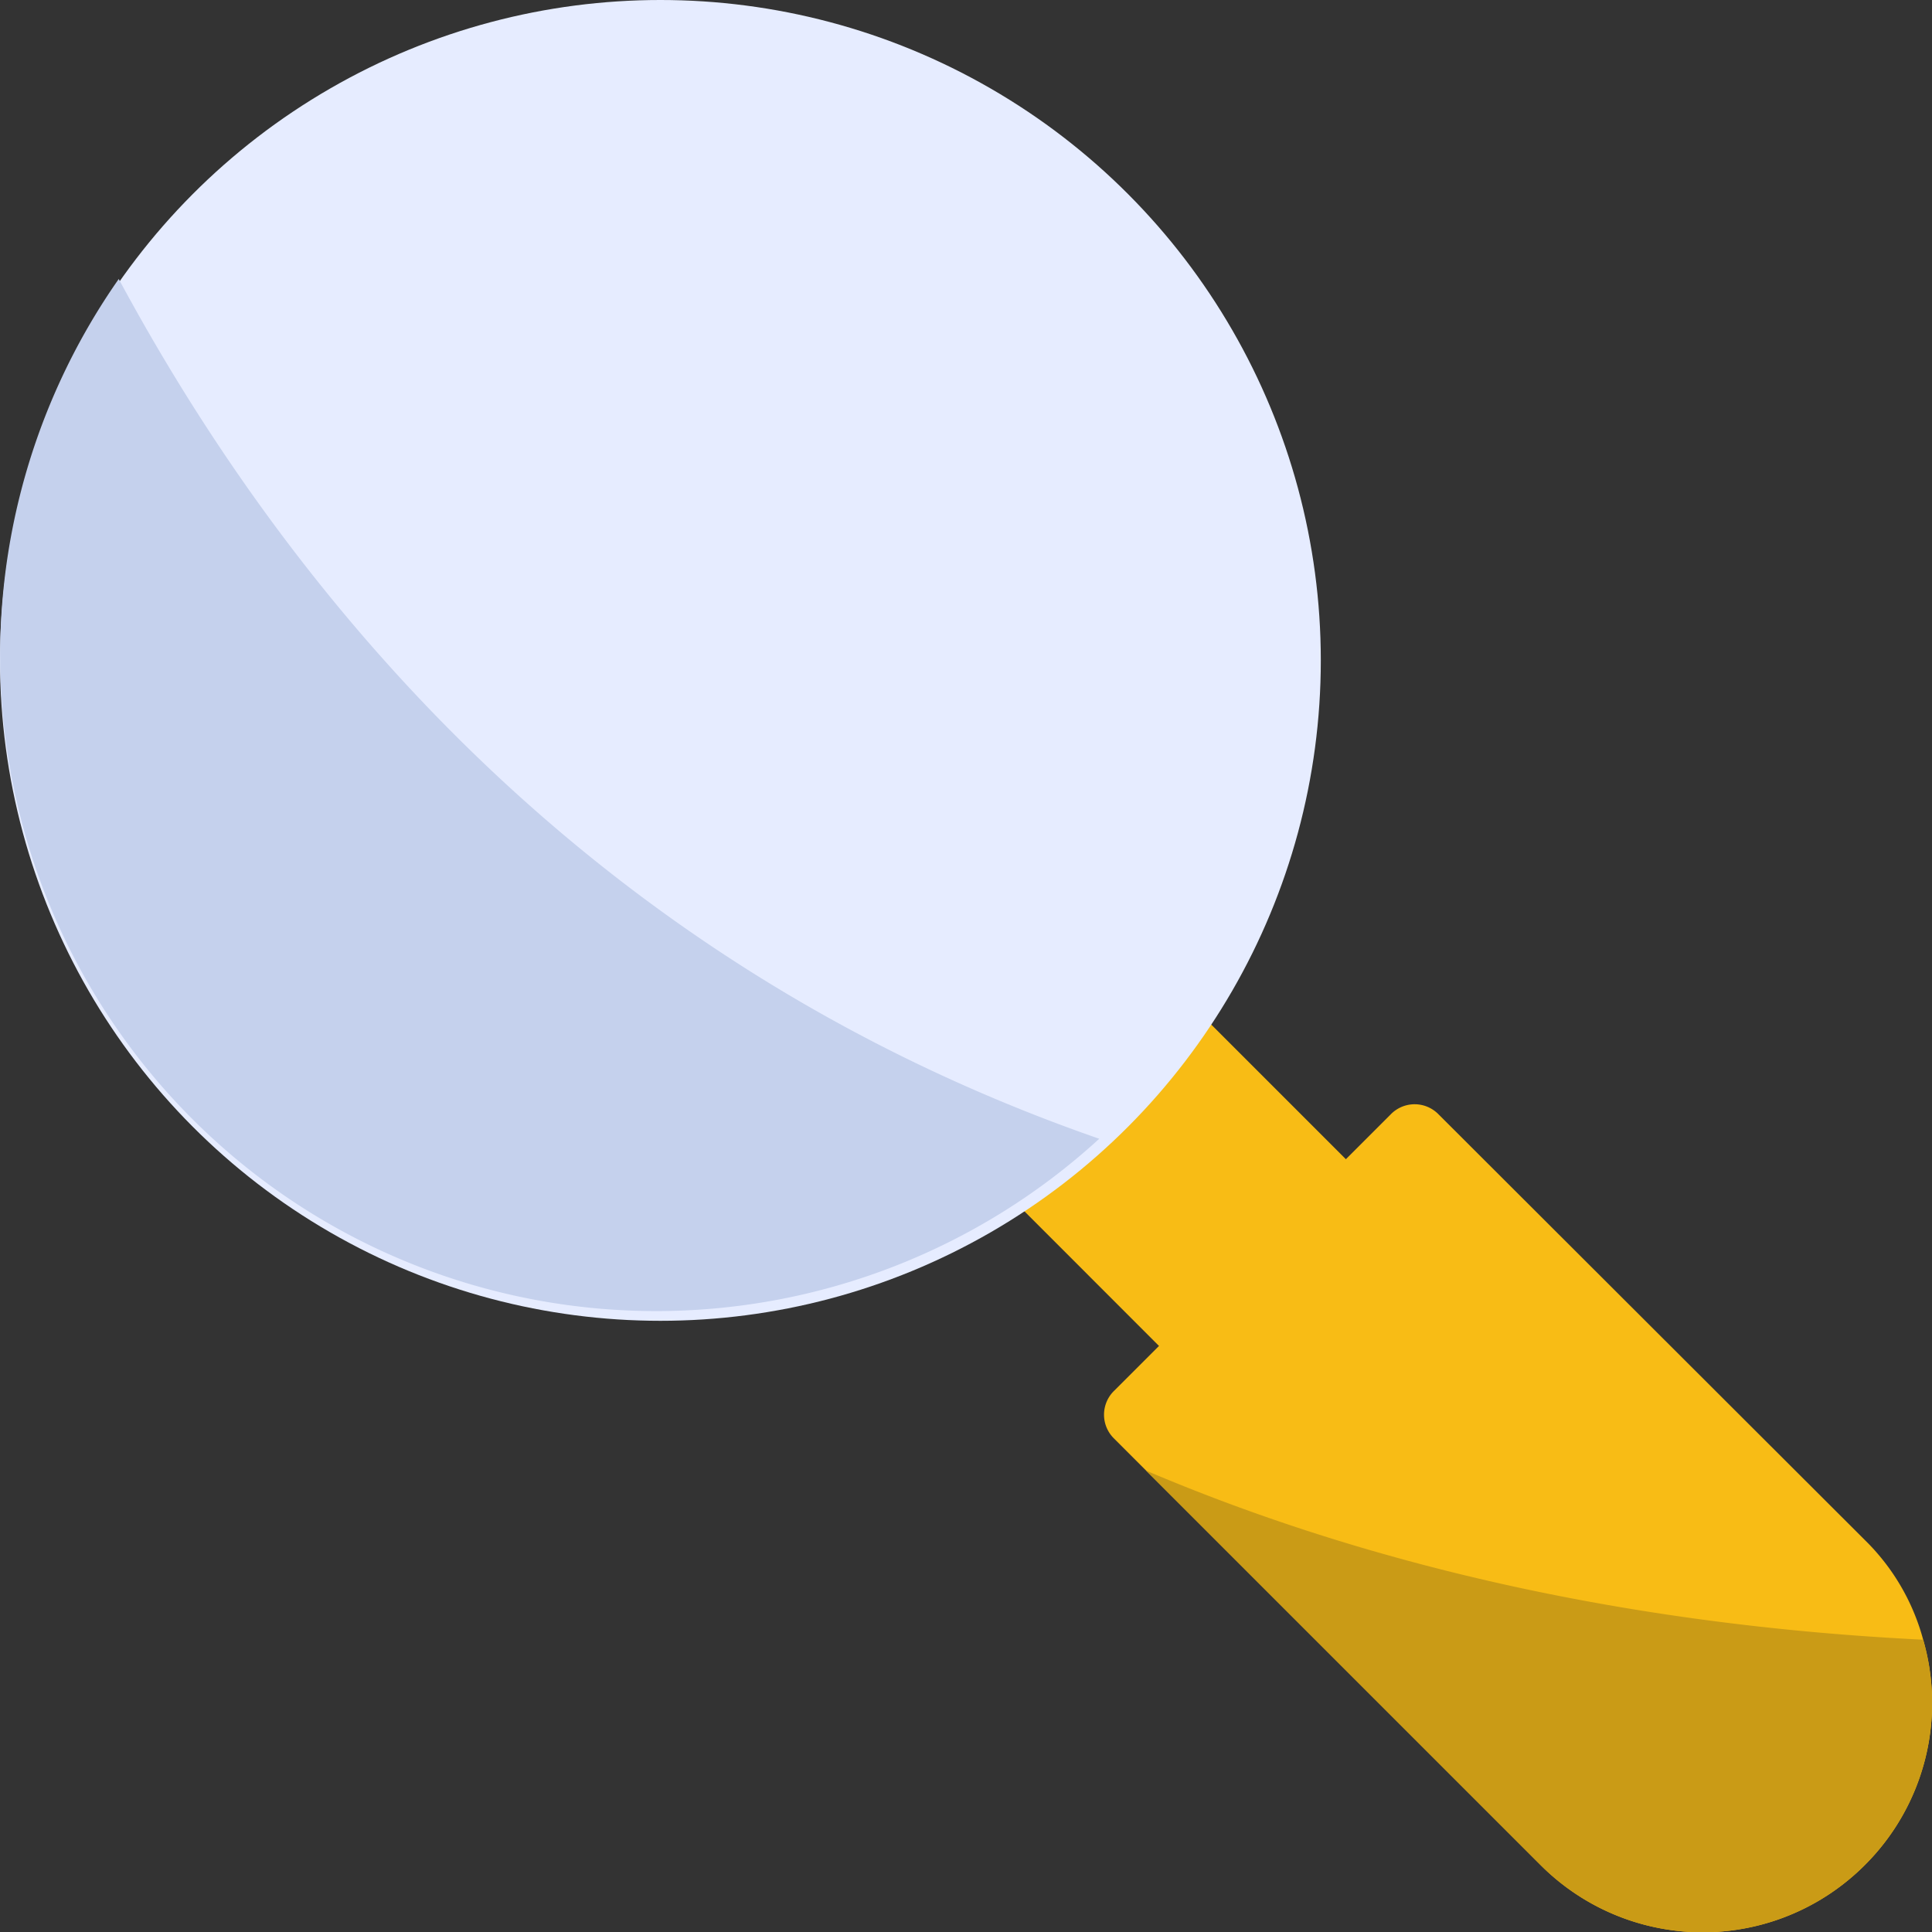 <svg id="Group_83" data-name="Group 83" xmlns="http://www.w3.org/2000/svg" width="102.538" height="102.554" viewBox="0 0 102.538 102.554">
  <rect x="0" y="0" width="102.538" height="102.554" fill="#333333" stroke="none"/>
  <path id="Path_138" data-name="Path 138" d="M36.692,26.775l-9.961-9.961a1.9,1.9,0,0,0-1.447-.531,1.834,1.834,0,0,0-1.337.762,29.608,29.608,0,0,1-6.9,6.9,1.831,1.831,0,0,0-.227,2.783l9.958,9.965a1.839,1.839,0,0,0,2.593,0l7.324-7.324A1.837,1.837,0,0,0,36.692,26.775Z" transform="translate(36.02 36.029)" fill="#f8bc15"/>
  <path id="Path_139" data-name="Path 139" d="M58.395,58.358a12.157,12.157,0,0,1-17.249,0l-22.6-22.6a1.77,1.77,0,0,1,0-2.564L33.2,18.549a1.77,1.77,0,0,1,2.564,0l22.633,22.6a11.612,11.612,0,0,1,3.076,5.274A12.138,12.138,0,0,1,58.395,58.358Z" transform="translate(40.598 40.607)" fill="#f8bc15"/>
  <circle id="Ellipse_3" data-name="Ellipse 3" cx="35.05" cy="35.05" r="35.05" transform="translate(0 0)" fill="#e6ecff"/>
  <path id="Path_140" data-name="Path 140" d="M60.339,51.671A34.813,34.813,0,0,1,8.3,6.04C17.088,22.374,32.909,42.15,60.339,51.671Z" transform="translate(-1.998 8.767)" fill="#c5d1ed"/>
  <path id="Path_147" data-name="Path 147" d="M56.771,44.221a12.157,12.157,0,0,1-17.249,0L18.61,23.31c10.584,4.5,24.207,8.13,41.237,8.972A12.138,12.138,0,0,1,56.771,44.221Z" transform="translate(42.222 54.743)" fill="#ca9b16"/>
</svg>

